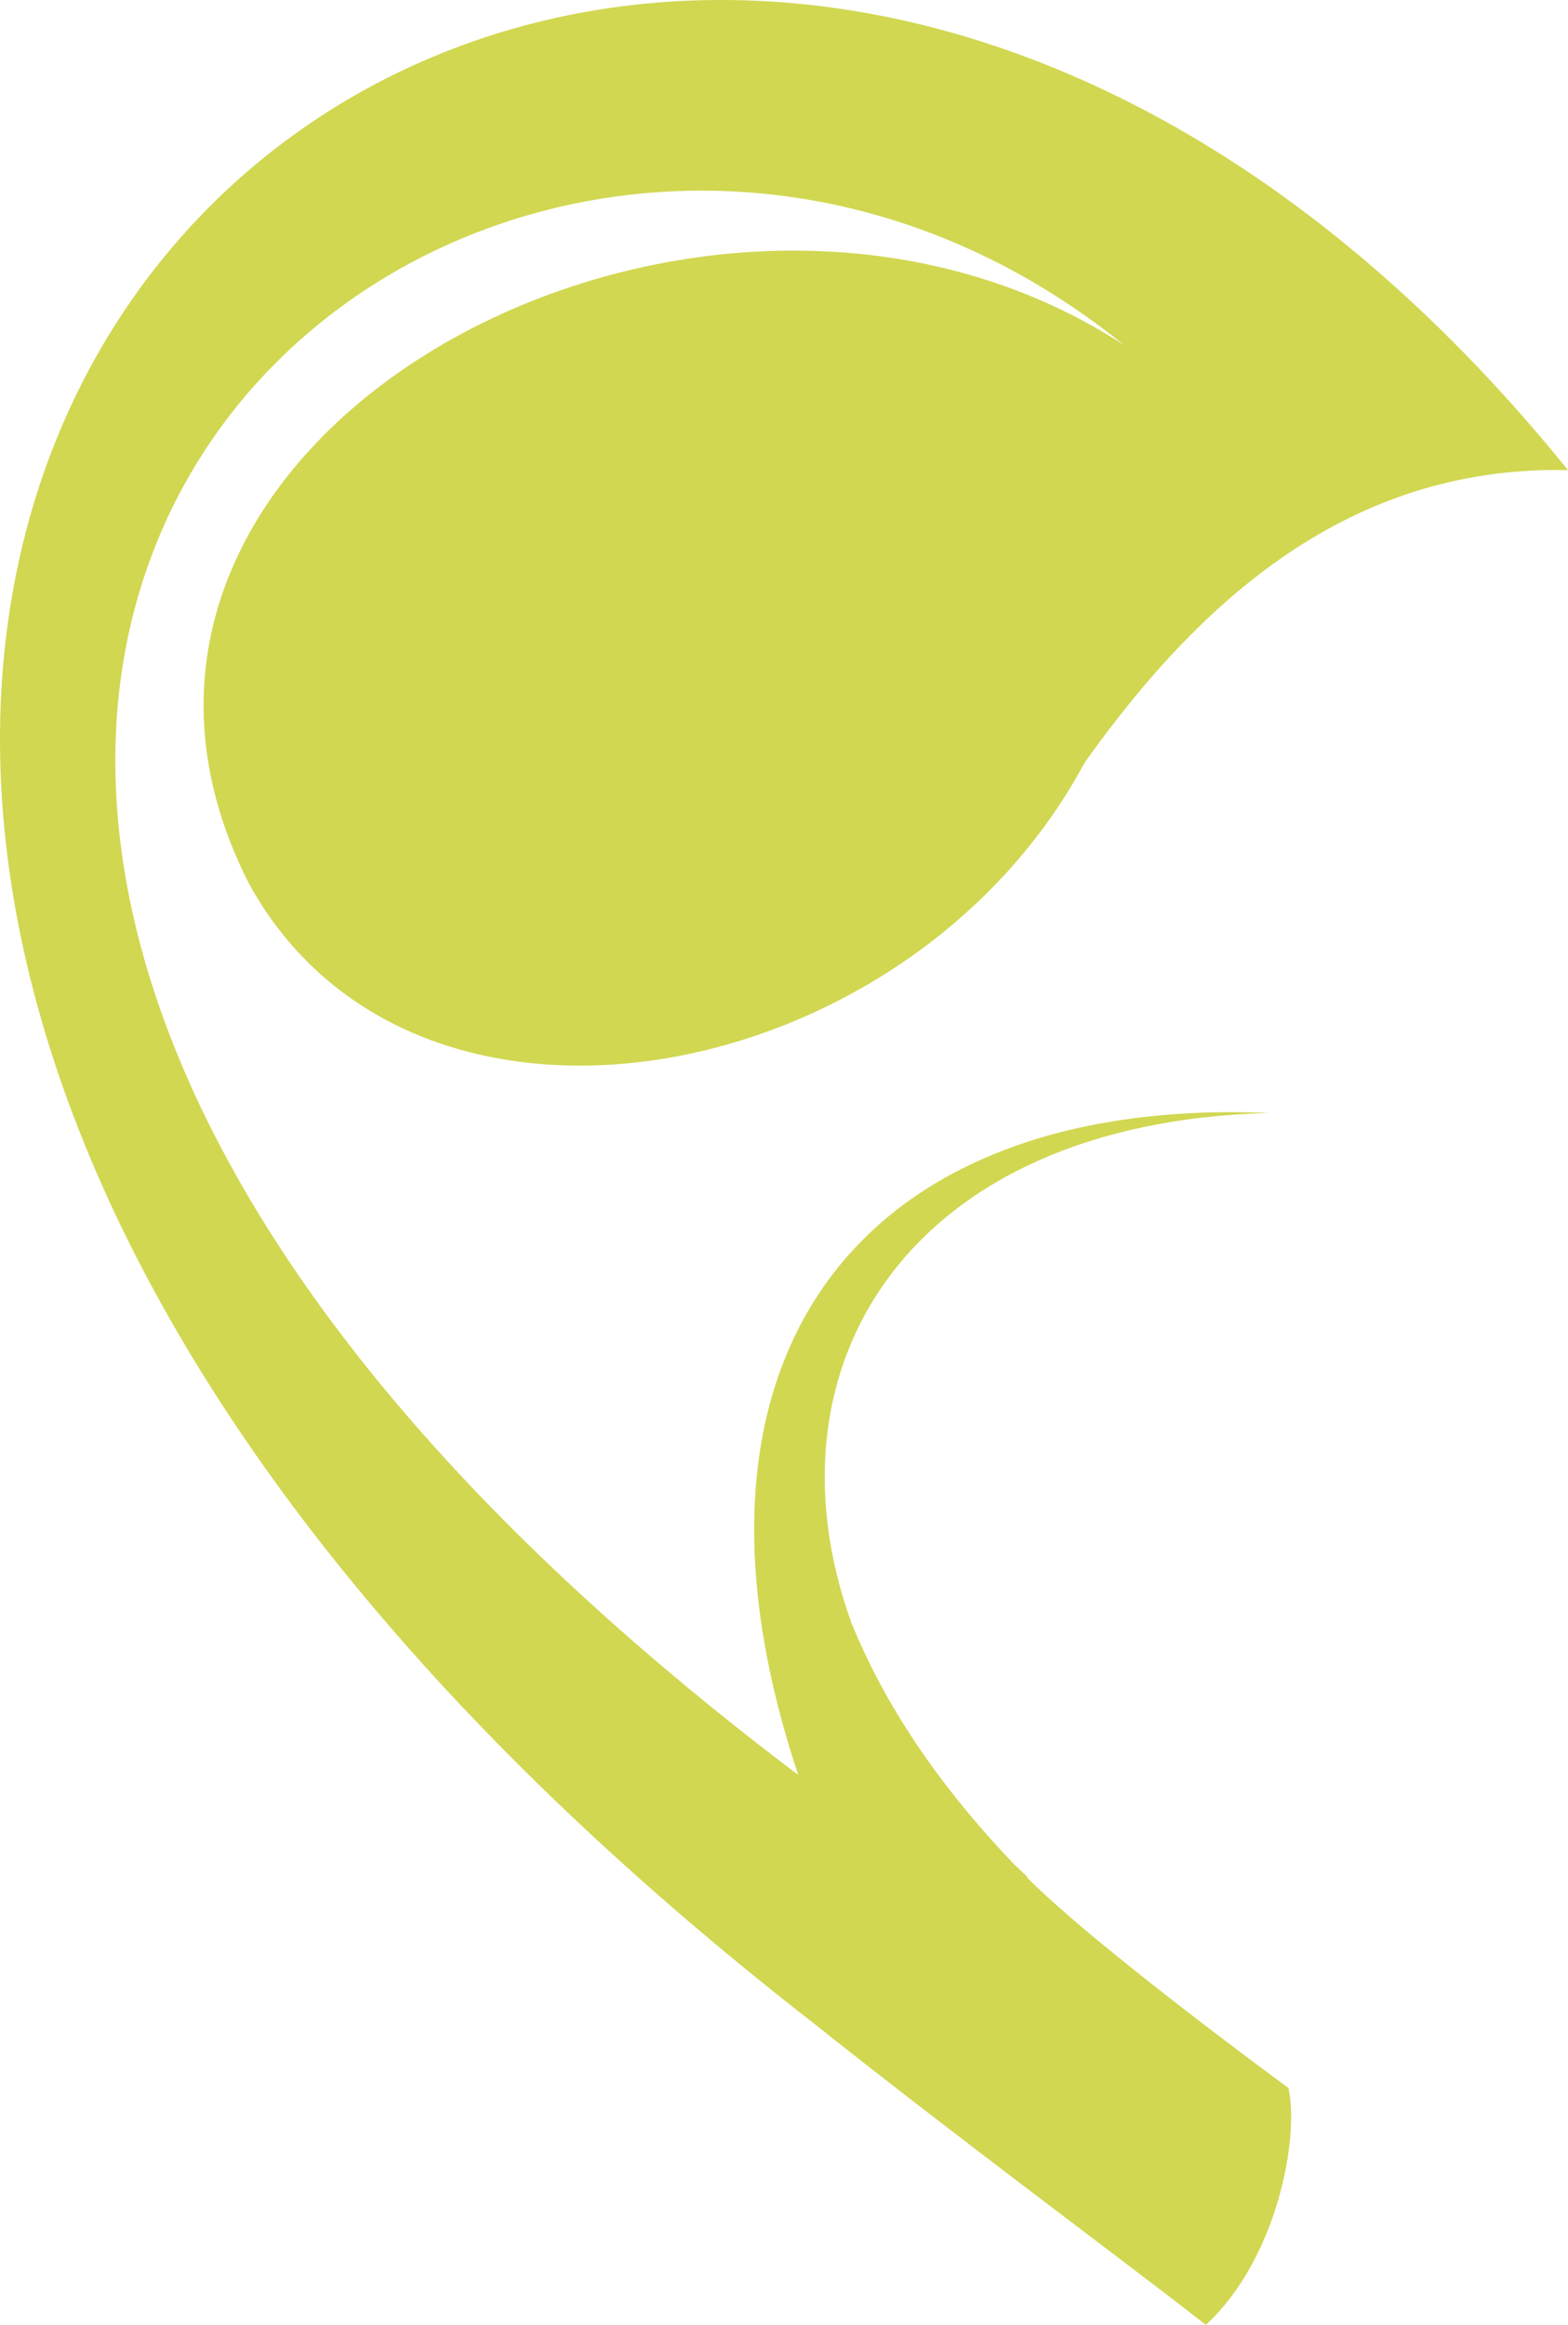 <svg version="1.1" id="图层_1" x="0px" y="0px" width="114.058px" height="169.025px" viewBox="0 0 114.058 169.025" enable-background="new 0 0 114.058 169.025" xml:space="preserve" xmlns="http://www.w3.org/2000/svg" xmlns:xlink="http://www.w3.org/1999/xlink" xmlns:xml="http://www.w3.org/XML/1998/namespace">
  <path fill="#D1D751" d="M93.723,151.802c-0.001,0-0.002-0.001-0.004-0.002c0,0-13.981-10.223-19.018-15.307
	c0.008-0.016,0.014-0.032,0.021-0.049c-0.322-0.298-0.635-0.599-0.947-0.899c-5.588-5.833-9.48-11.712-11.87-17.632
	c-6.644-18.574,4.132-36.308,30.403-36.999c-29.628-1.224-44.41,17.567-34.258,48.085l-0.018,0.019
	C-43.461,52.411,34.521-13.138,81.756,25.086C51.266,5.206,1.6,31.642,18.074,64.174l0,0c11.964,21.94,48.012,15.132,60.814-8.712
	c9.104-12.822,20.058-21.6,35.169-21.286C44.063-52.341-63.916,41.269,49.136,138.87h-0.001c0.014,0.012,0.028,0.023,0.041,0.035
	c3.127,2.697,6.422,5.398,9.891,8.099c10.929,8.692,22.238,17.011,28.648,22.021C92.922,164.219,94.523,155.407,93.723,151.802z
	 M82.054,25.324c0.024,0.021,0.05,0.039,0.073,0.06c-0.029-0.013-0.058-0.023-0.087-0.036L82.054,25.324z" class="color c1"/>
</svg>